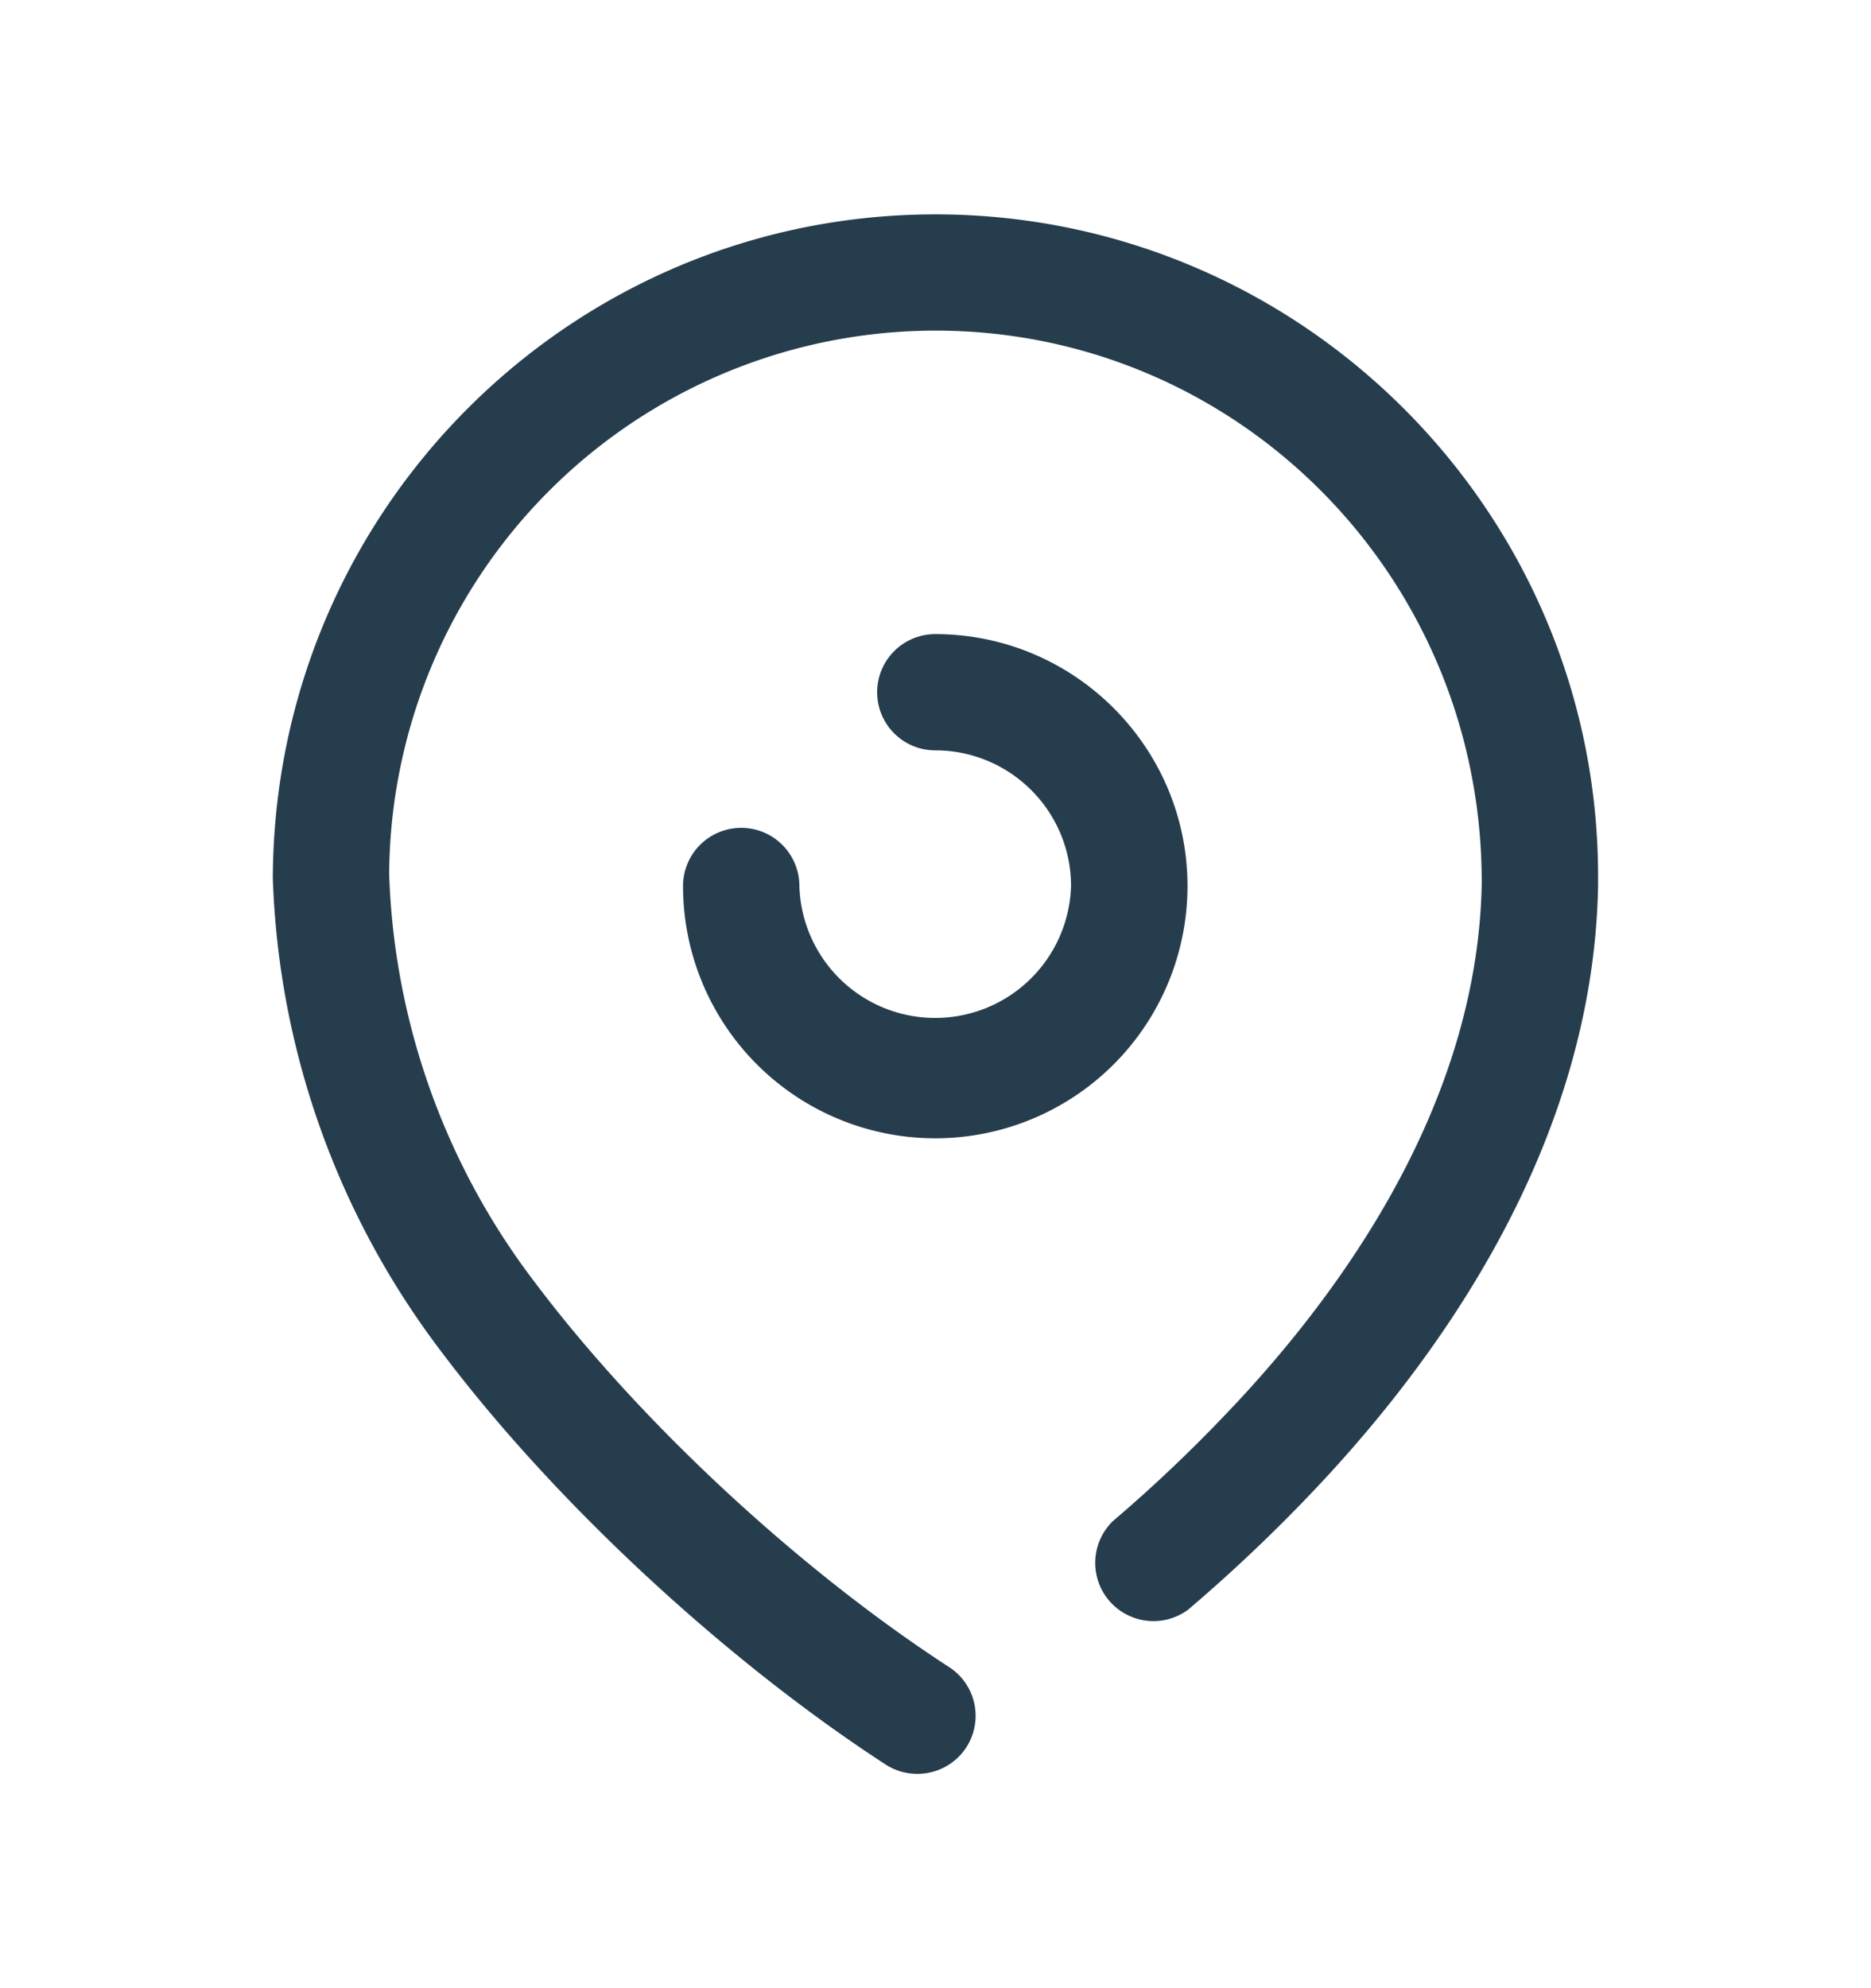 <svg width="16" height="17" fill="none" xmlns="http://www.w3.org/2000/svg"><path fill-rule="evenodd" clip-rule="evenodd" d="M8 1.833h.022c3.124.013 5.656 2.562 5.644 5.682v.062c-.042 2.23-1.382 4.08-2.5 5.24-.317.33-.656.649-1.005.946a.498.498 0 0 1-.645-.756c.323-.275.637-.571.933-.88.994-1.03 2.186-2.661 2.222-4.568.01-2.62-2.077-4.722-4.653-4.732H8a4.674 4.674 0 0 0-4.672 4.647 6.08 6.08 0 0 0 1.24 3.483c.896 1.193 2.254 2.456 3.546 3.296a.496.496 0 0 1-.272.914.493.493 0 0 1-.271-.081c-1.383-.9-2.838-2.253-3.798-3.53a7.07 7.07 0 0 1-1.44-4.048C2.345 4.358 4.885 1.833 8 1.833ZM6.836 7.576a1.162 1.162 0 0 0 2.323 0c0-.64-.52-1.16-1.161-1.16a.497.497 0 1 1 0-.994c1.189 0 2.157.966 2.157 2.154a2.157 2.157 0 0 1-4.314 0 .497.497 0 0 1 .995 0Z" fill="#263D4E"/></svg>